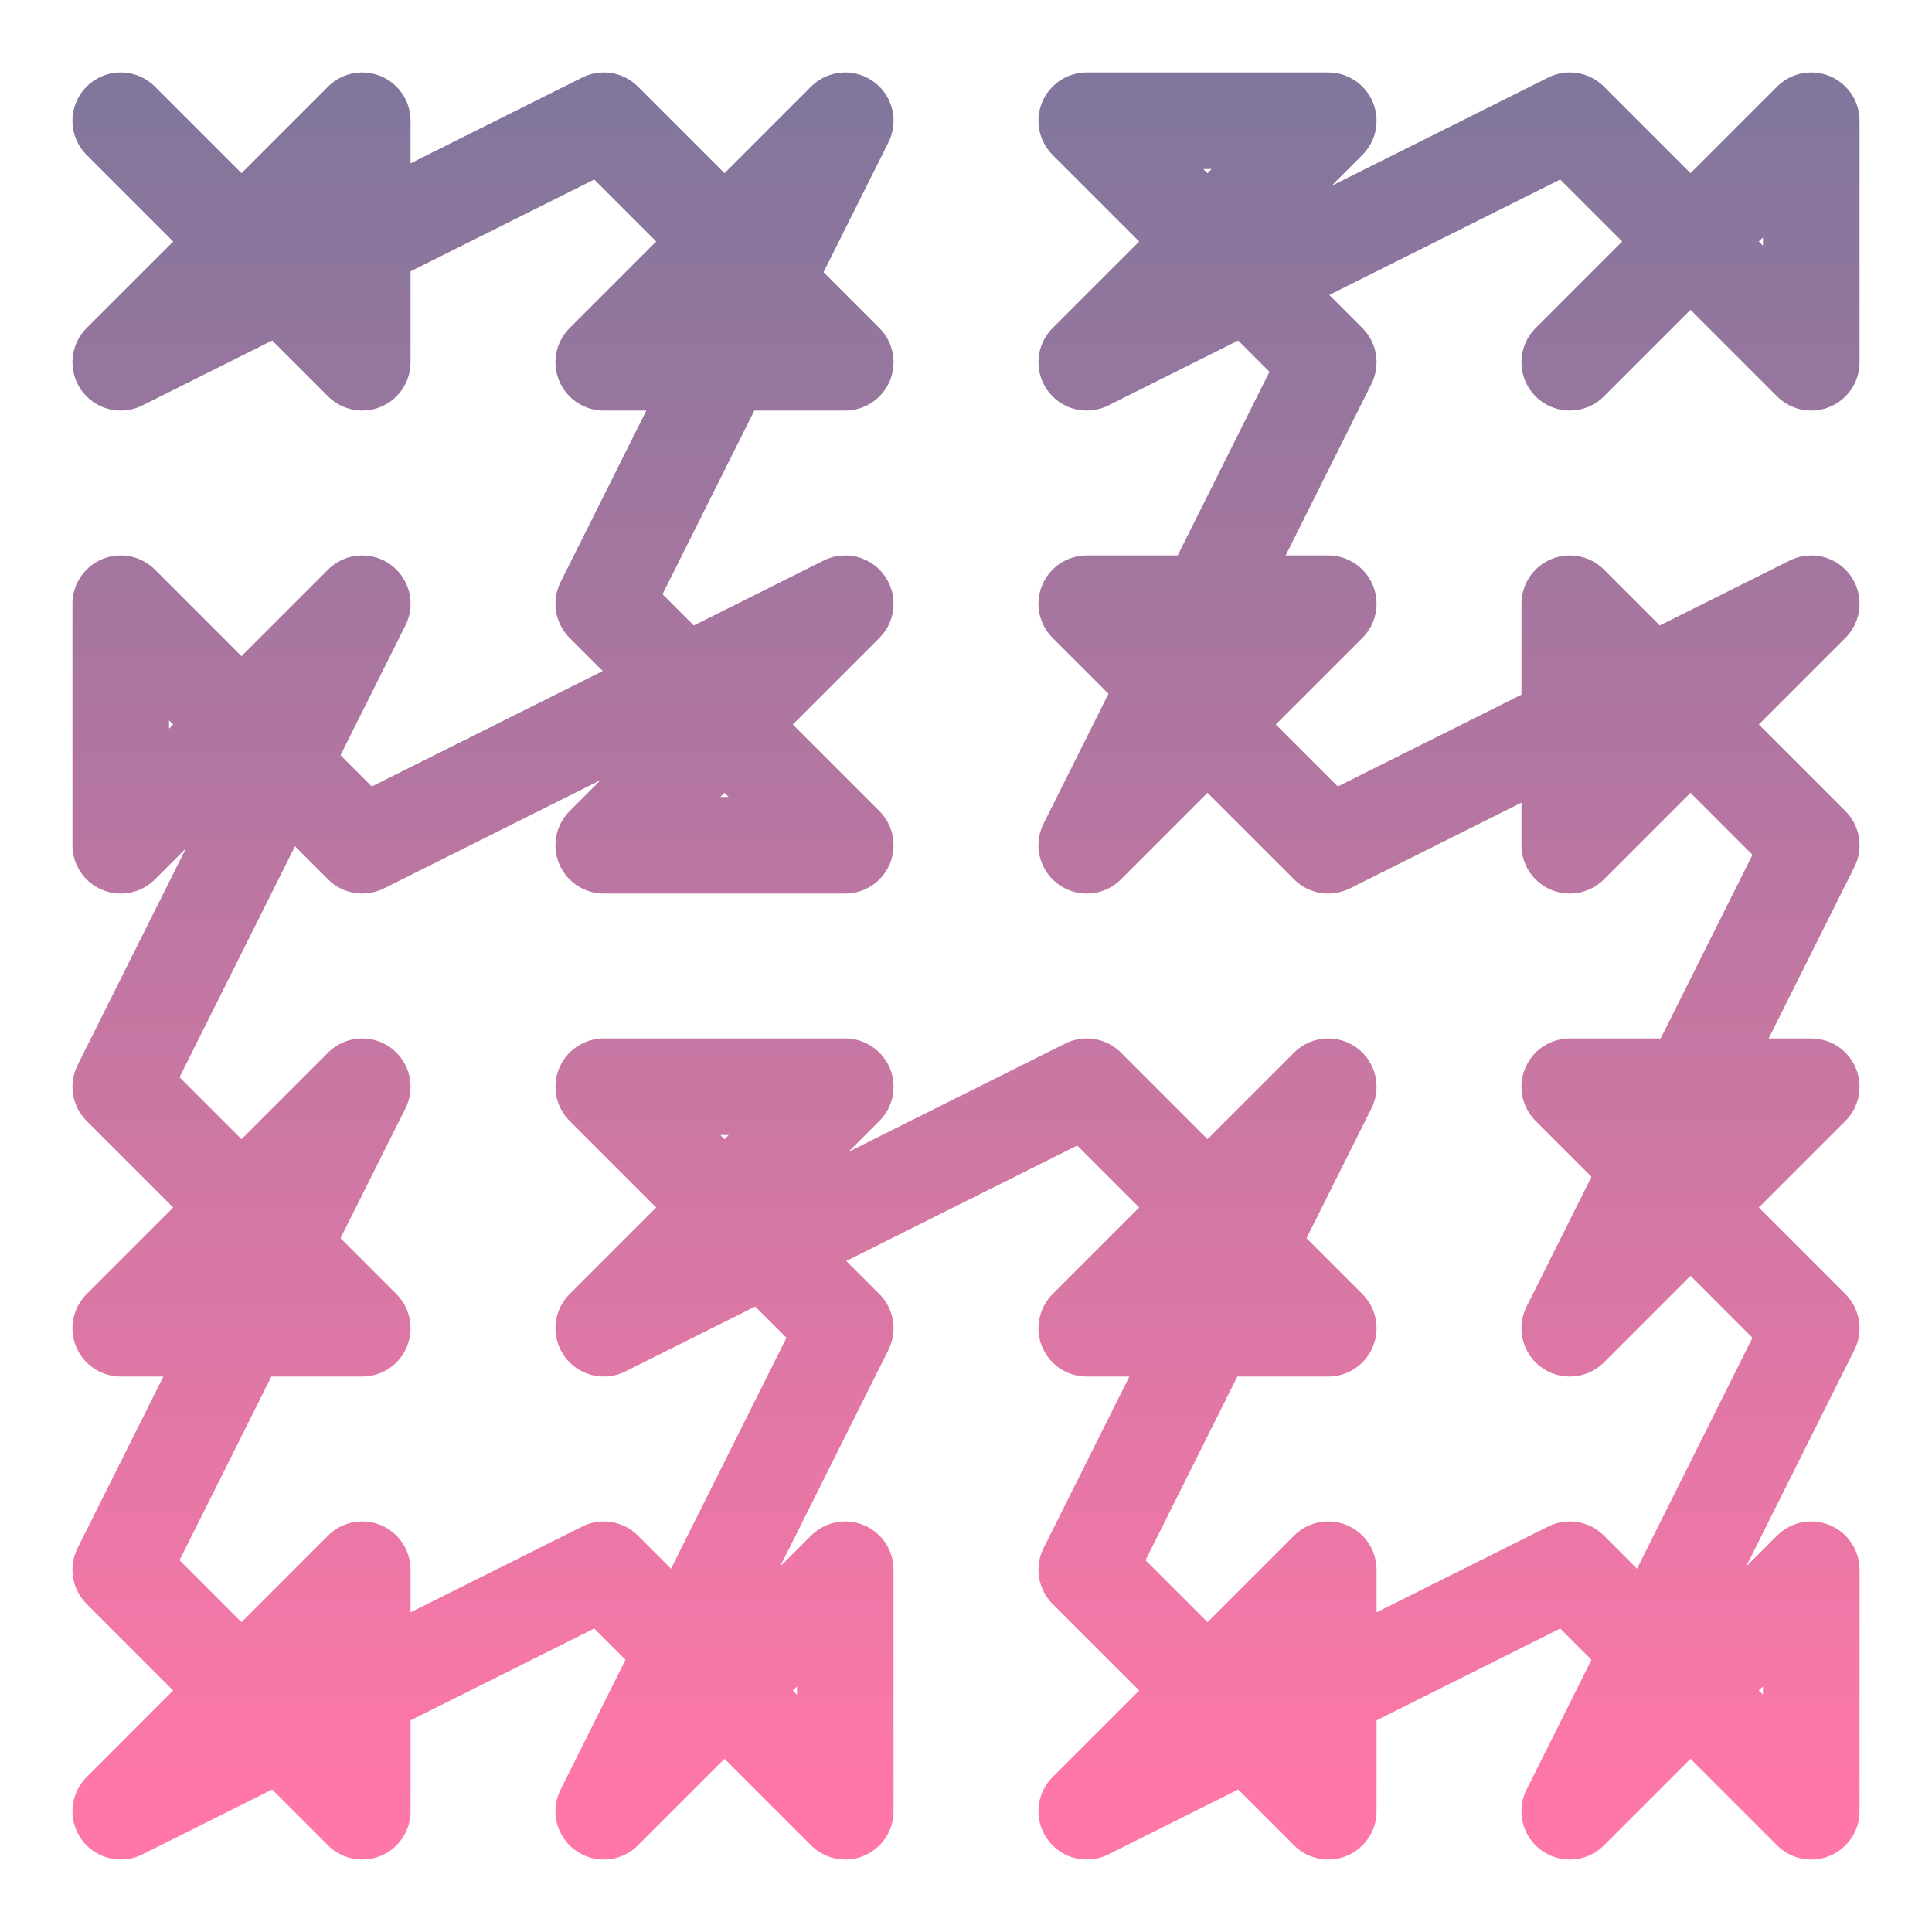 
      <svg
        xmlns="http://www.w3.org/2000/svg"
        width="20"
        height="20"
        viewBox="0 0 20 20"
      >
        <defs>
          <linearGradient id="gradient" x1="0%" y1="0%" x2="0%" y2="100%">
            <stop offset="0%" stop-color="#83769c" />
            <stop offset="100%" stop-color="#ff77a8" />
          </linearGradient>
        </defs>
        <polyline
          stroke="url(#gradient)"
          stroke-width="1"
          stroke-linecap="round"
          stroke-linejoin="round"
          fill="none"
          points="1.25 1.25 3.75 3.75 3.75 1.25 1.25 3.75 6.25 1.25 8.75 3.75 6.25 3.75 8.75 1.25 6.25 6.25 8.75 8.75 6.25 8.75 8.75 6.25 3.75 8.75 1.25 6.25 1.25 8.75 3.75 6.25 1.25 11.25 3.75 13.75 1.25 13.75 3.75 11.25 1.25 16.25 3.75 18.75 3.75 16.25 1.25 18.75 6.25 16.25 8.75 18.75 8.75 16.25 6.25 18.75 8.75 13.75 6.25 11.25 8.75 11.25 6.25 13.75 11.25 11.25 13.75 13.75 11.25 13.75 13.75 11.25 11.25 16.25 13.75 18.75 13.75 16.25 11.25 18.75 16.25 16.25 18.75 18.75 18.75 16.25 16.25 18.75 18.75 13.75 16.25 11.25 18.75 11.25 16.25 13.75 18.75 8.75 16.25 6.25 16.25 8.75 18.75 6.25 13.75 8.75 11.25 6.25 13.75 6.25 11.25 8.75 13.75 3.75 11.25 1.25 13.75 1.25 11.25 3.75 16.25 1.25 18.75 3.75 18.75 1.25 16.25 3.75"
        />
      </svg>
    
